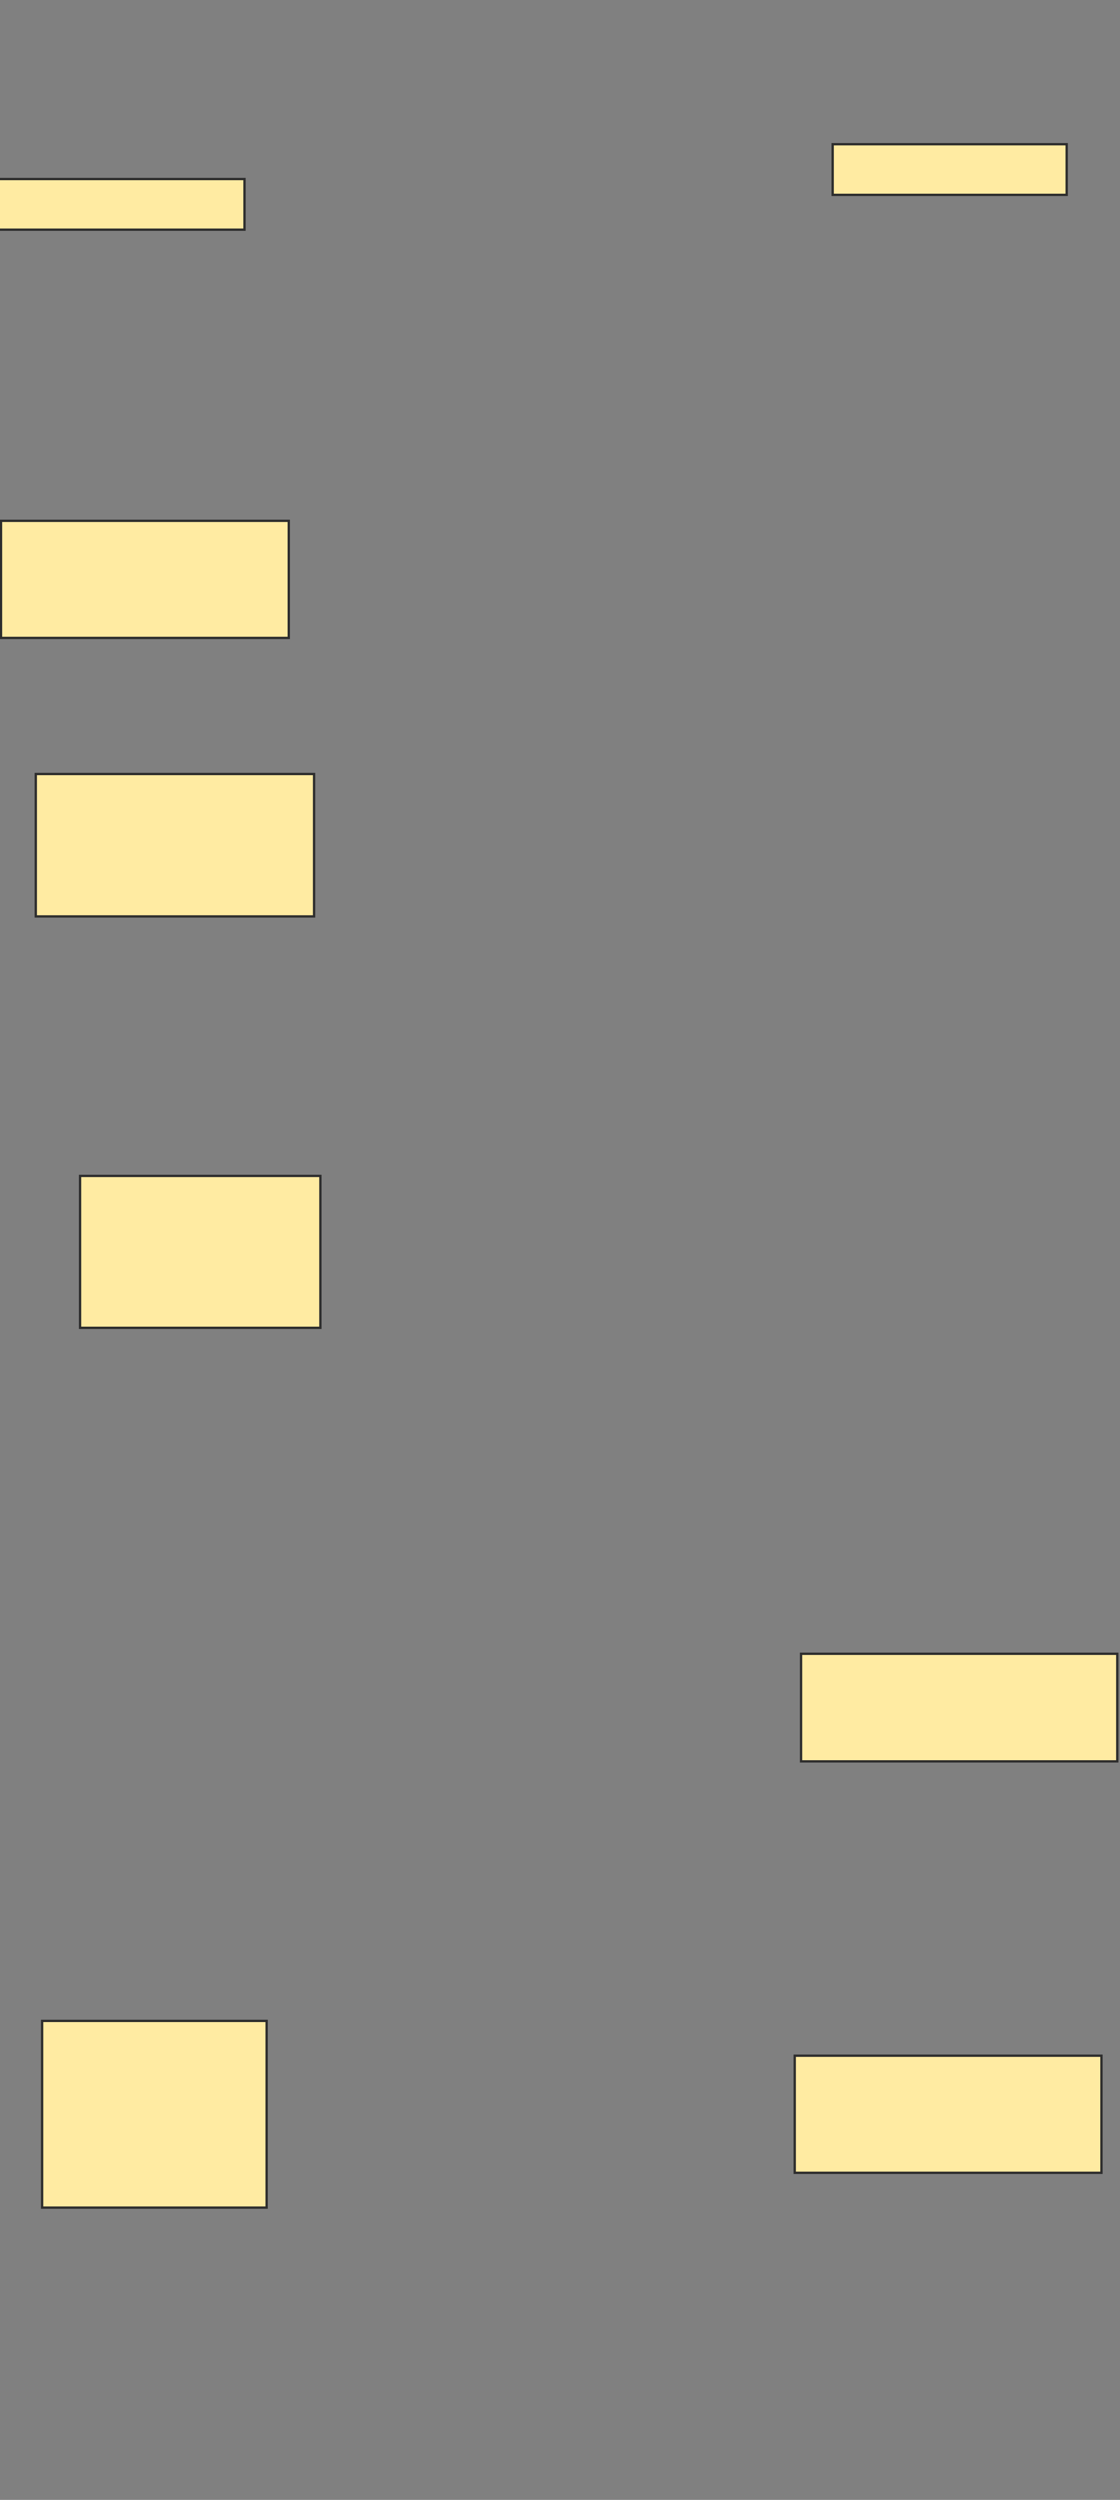 <svg xmlns="http://www.w3.org/2000/svg" width="482" height="1075">
 <rect width="100%" height="100%" fill="#808080" stroke="none"/>
 <!-- Created with Image Occlusion Enhanced -->
 <g>
  <title>Labels</title>
 </g>
 <g>
  <title>Masks</title>
  <rect id="6c6ded07b0594600960ac21565188f58-ao-1" height="21.774" width="106.149" y="76.991" x="-0.926" stroke="#2D2D2D" fill="#FFEBA2"/>
  
  <rect id="6c6ded07b0594600960ac21565188f58-ao-3" height="21.774" width="100.706" y="62.021" x="358.348" stroke="#2D2D2D" fill="#FFEBA2"/>
  <rect id="6c6ded07b0594600960ac21565188f58-ao-4" height="50.353" width="123.841" y="223.967" x="0.434" stroke="#2D2D2D" fill="#FFEBA2"/>
  <rect id="6c6ded07b0594600960ac21565188f58-ao-5" height="61.24" width="119.758" y="332.838" x="15.404" stroke="#2D2D2D" fill="#FFEBA2"/>
  <rect id="6c6ded07b0594600960ac21565188f58-ao-6" height="65.323" width="103.427" y="505.67" x="34.457" stroke="#2D2D2D" fill="#FFEBA2"/>
  <rect id="6c6ded07b0594600960ac21565188f58-ao-7" height="46.27" width="136.089" y="711.164" x="344.739" stroke="#2D2D2D" fill="#FFEBA2"/>
  <rect id="6c6ded07b0594600960ac21565188f58-ao-8" height="80.292" width="96.623" y="869.027" x="18.126" stroke="#2D2D2D" fill="#FFEBA2"/>
  <rect id="6c6ded07b0594600960ac21565188f58-ao-9" height="50.353" width="132.006" y="883.997" x="342.017" stroke="#2D2D2D" fill="#FFEBA2"/>
 </g>
</svg>